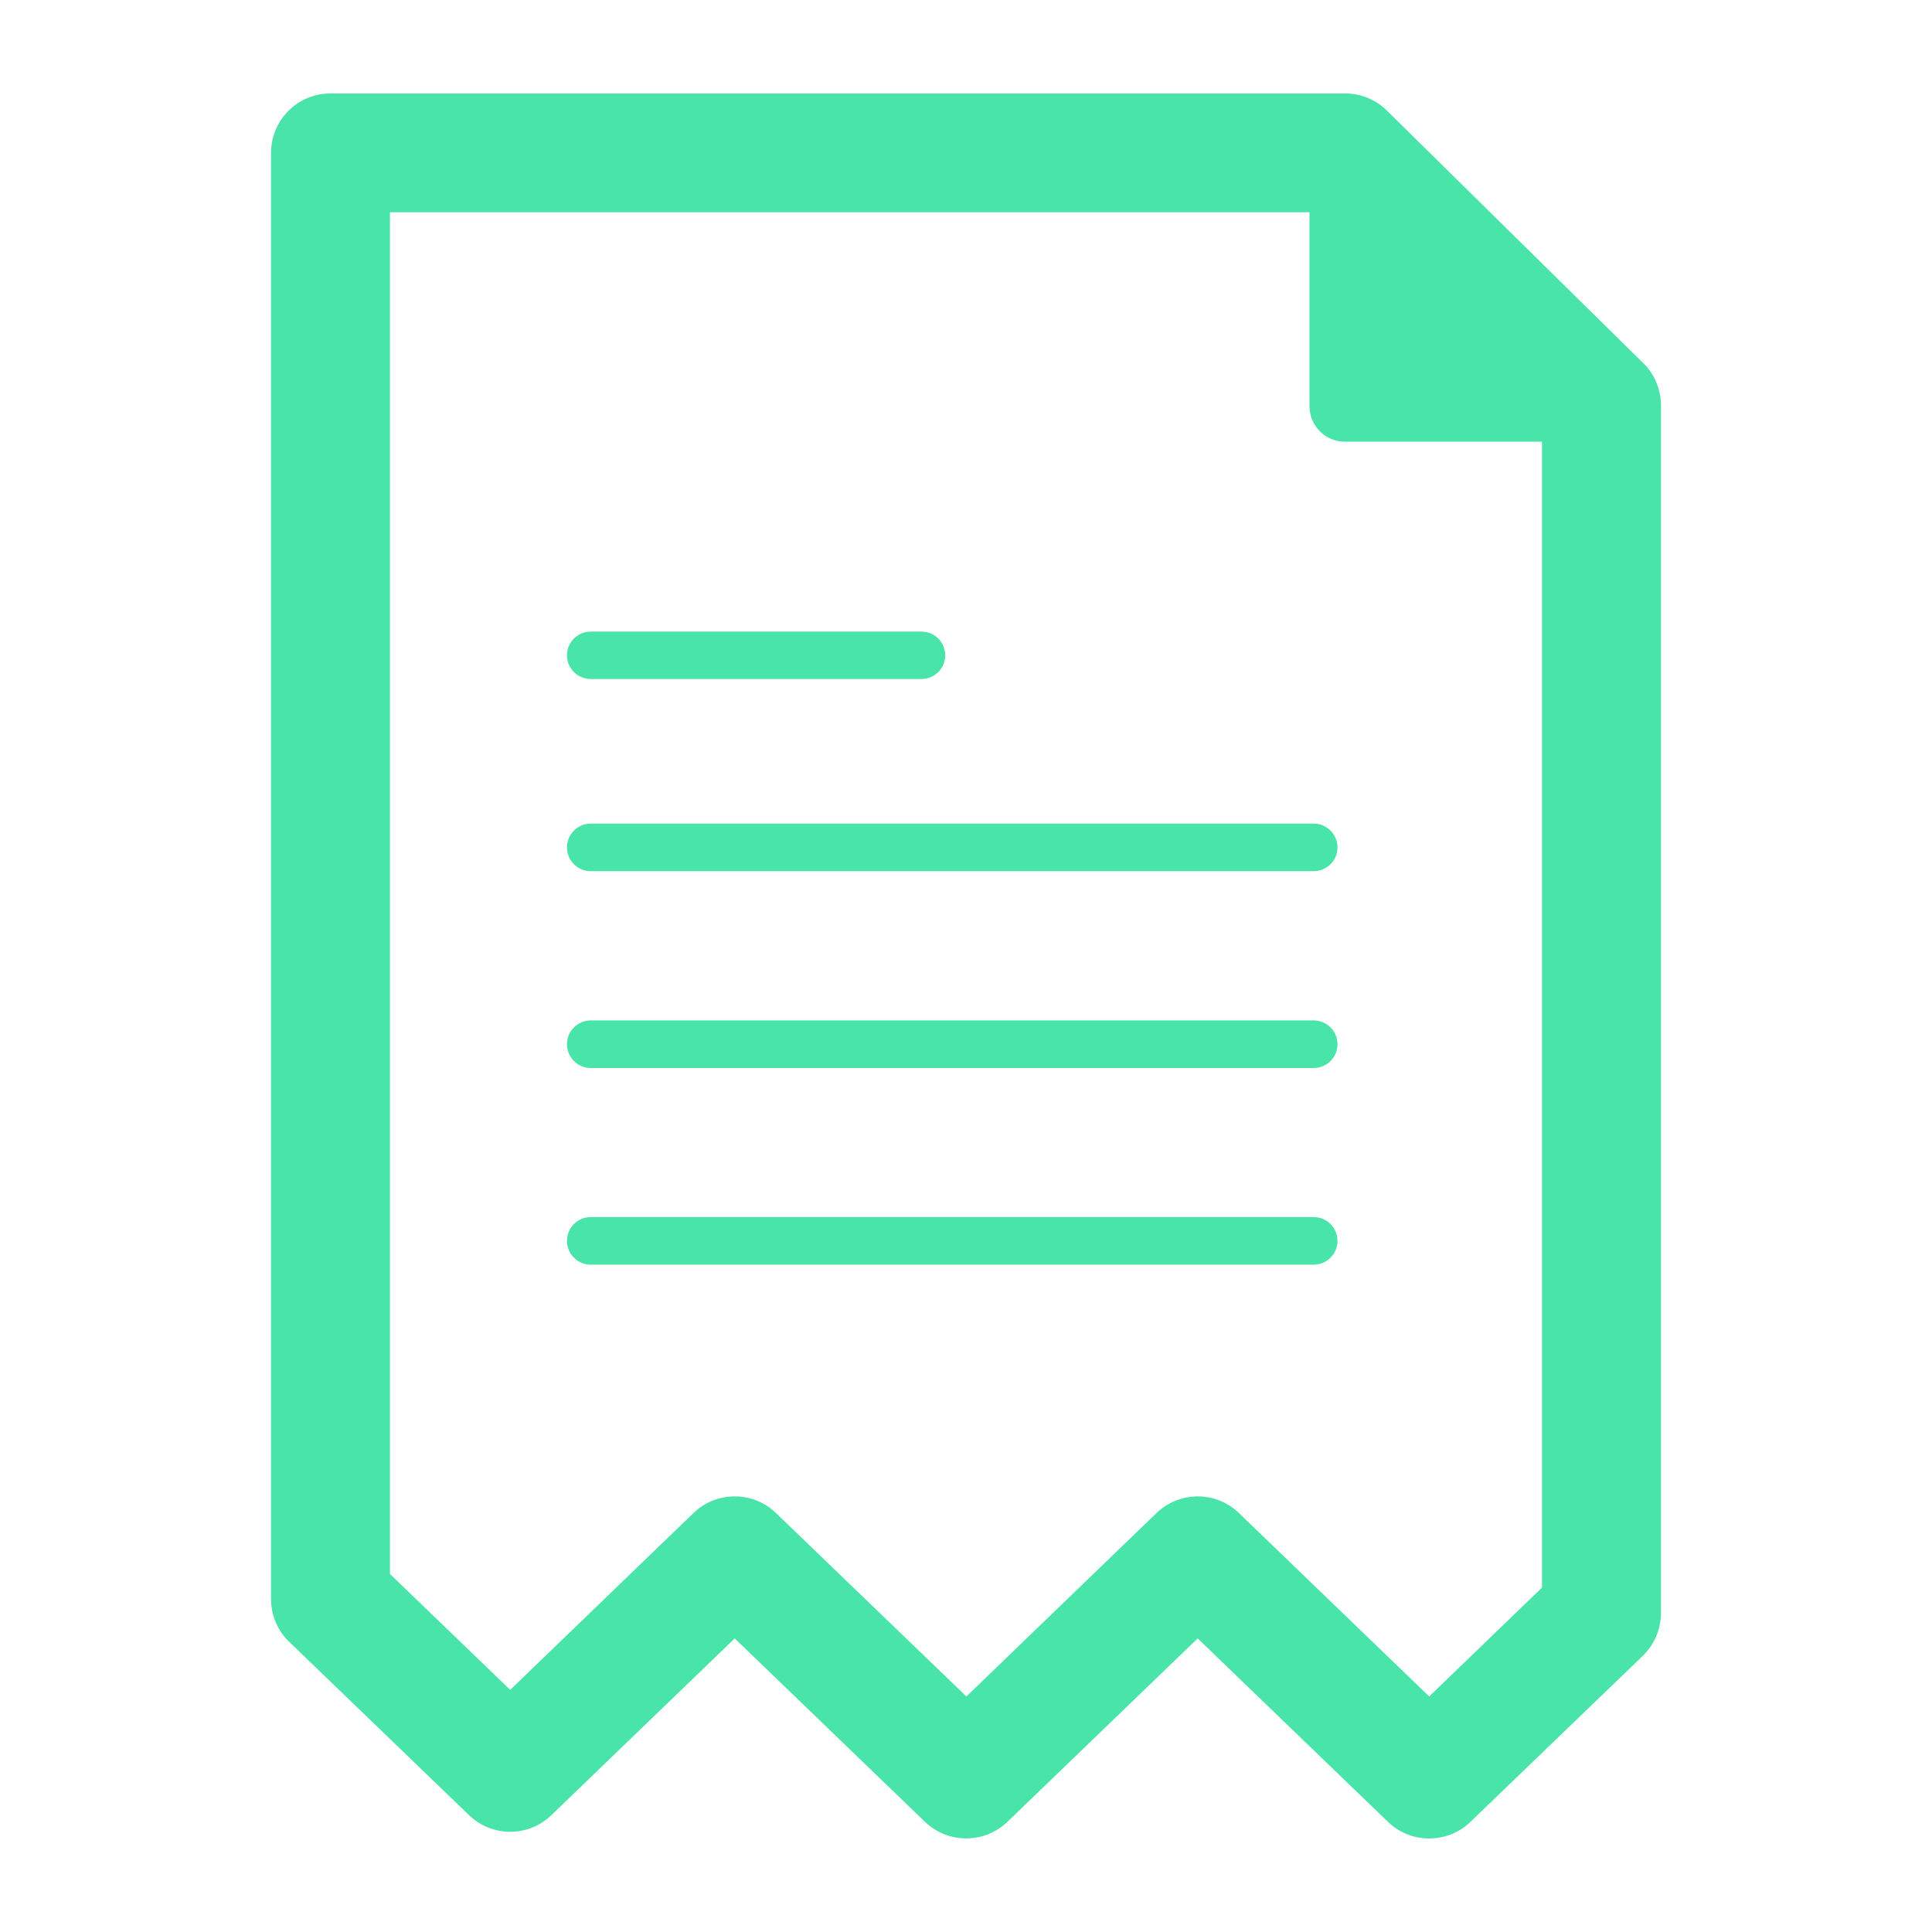 <?xml version="1.0" encoding="utf-8"?>
<!-- Generator: Adobe Illustrator 16.0.0, SVG Export Plug-In . SVG Version: 6.00 Build 0)  -->
<!DOCTYPE svg PUBLIC "-//W3C//DTD SVG 1.1//EN" "http://www.w3.org/Graphics/SVG/1.1/DTD/svg11.dtd">
<svg version="1.1" id="Calque_1" xmlns="http://www.w3.org/2000/svg" xmlns:xlink="http://www.w3.org/1999/xlink" x="0px" y="0px"
	 width="24px" height="24px" viewBox="0 0 24 24" enable-background="new 0 0 24 24" xml:space="preserve">
<g>
	<g>
		<path fill="#49E4A9" d="M16.318,15.119h-8.98c-0.162,0-0.295,0.132-0.295,0.296c0,0.163,0.133,0.295,0.295,0.295h8.98
			c0.164,0,0.297-0.132,0.297-0.295C16.615,15.251,16.482,15.119,16.318,15.119z"/>
		<path fill="#49E4A9" d="M16.318,12.676h-8.98c-0.162,0-0.295,0.133-0.295,0.295c0,0.164,0.133,0.296,0.295,0.296h8.98
			c0.164,0,0.297-0.132,0.297-0.296C16.615,12.809,16.482,12.676,16.318,12.676z"/>
		<path fill="#49E4A9" d="M16.318,10.231h-8.98c-0.162,0-0.295,0.133-0.295,0.297c0,0.162,0.133,0.294,0.295,0.294h8.98
			c0.164,0,0.297-0.132,0.297-0.294C16.615,10.364,16.482,10.231,16.318,10.231z"/>
		<path fill="#49E4A9" d="M7.338,8.435h4.109c0.162,0,0.295-0.131,0.295-0.294c0-0.164-0.133-0.295-0.295-0.295H7.338
			c-0.162,0-0.295,0.131-0.295,0.295C7.043,8.304,7.176,8.435,7.338,8.435z"/>
		<path fill="#49E4A9" d="M20.414,4.512l-3.186-3.139c-0.139-0.137-0.324-0.212-0.52-0.212H4.105c-0.408,0-0.738,0.33-0.738,0.738
			v17.967c0,0.198,0.081,0.392,0.226,0.53l2.233,2.152c0.286,0.276,0.738,0.276,1.024,0l2.277-2.195l2.363,2.278
			c0.287,0.275,0.738,0.275,1.025,0l2.363-2.278l2.363,2.278c0.143,0.139,0.328,0.207,0.512,0.207c0.186,0,0.371-0.068,0.514-0.207
			l2.141-2.062c0.143-0.14,0.225-0.331,0.225-0.531v-15C20.633,4.839,20.555,4.649,20.414,4.512z M17.754,21.074l-2.363-2.278
			c-0.285-0.276-0.738-0.276-1.025,0l-2.361,2.278L9.64,18.796c-0.144-0.139-0.327-0.207-0.513-0.207s-0.369,0.068-0.513,0.207
			l-2.276,2.196l-1.494-1.44V2.637h11.423v2.408c0,0.245,0.197,0.442,0.441,0.442h2.447v14.235L17.754,21.074z"/>
	</g>
</g>
</svg>

